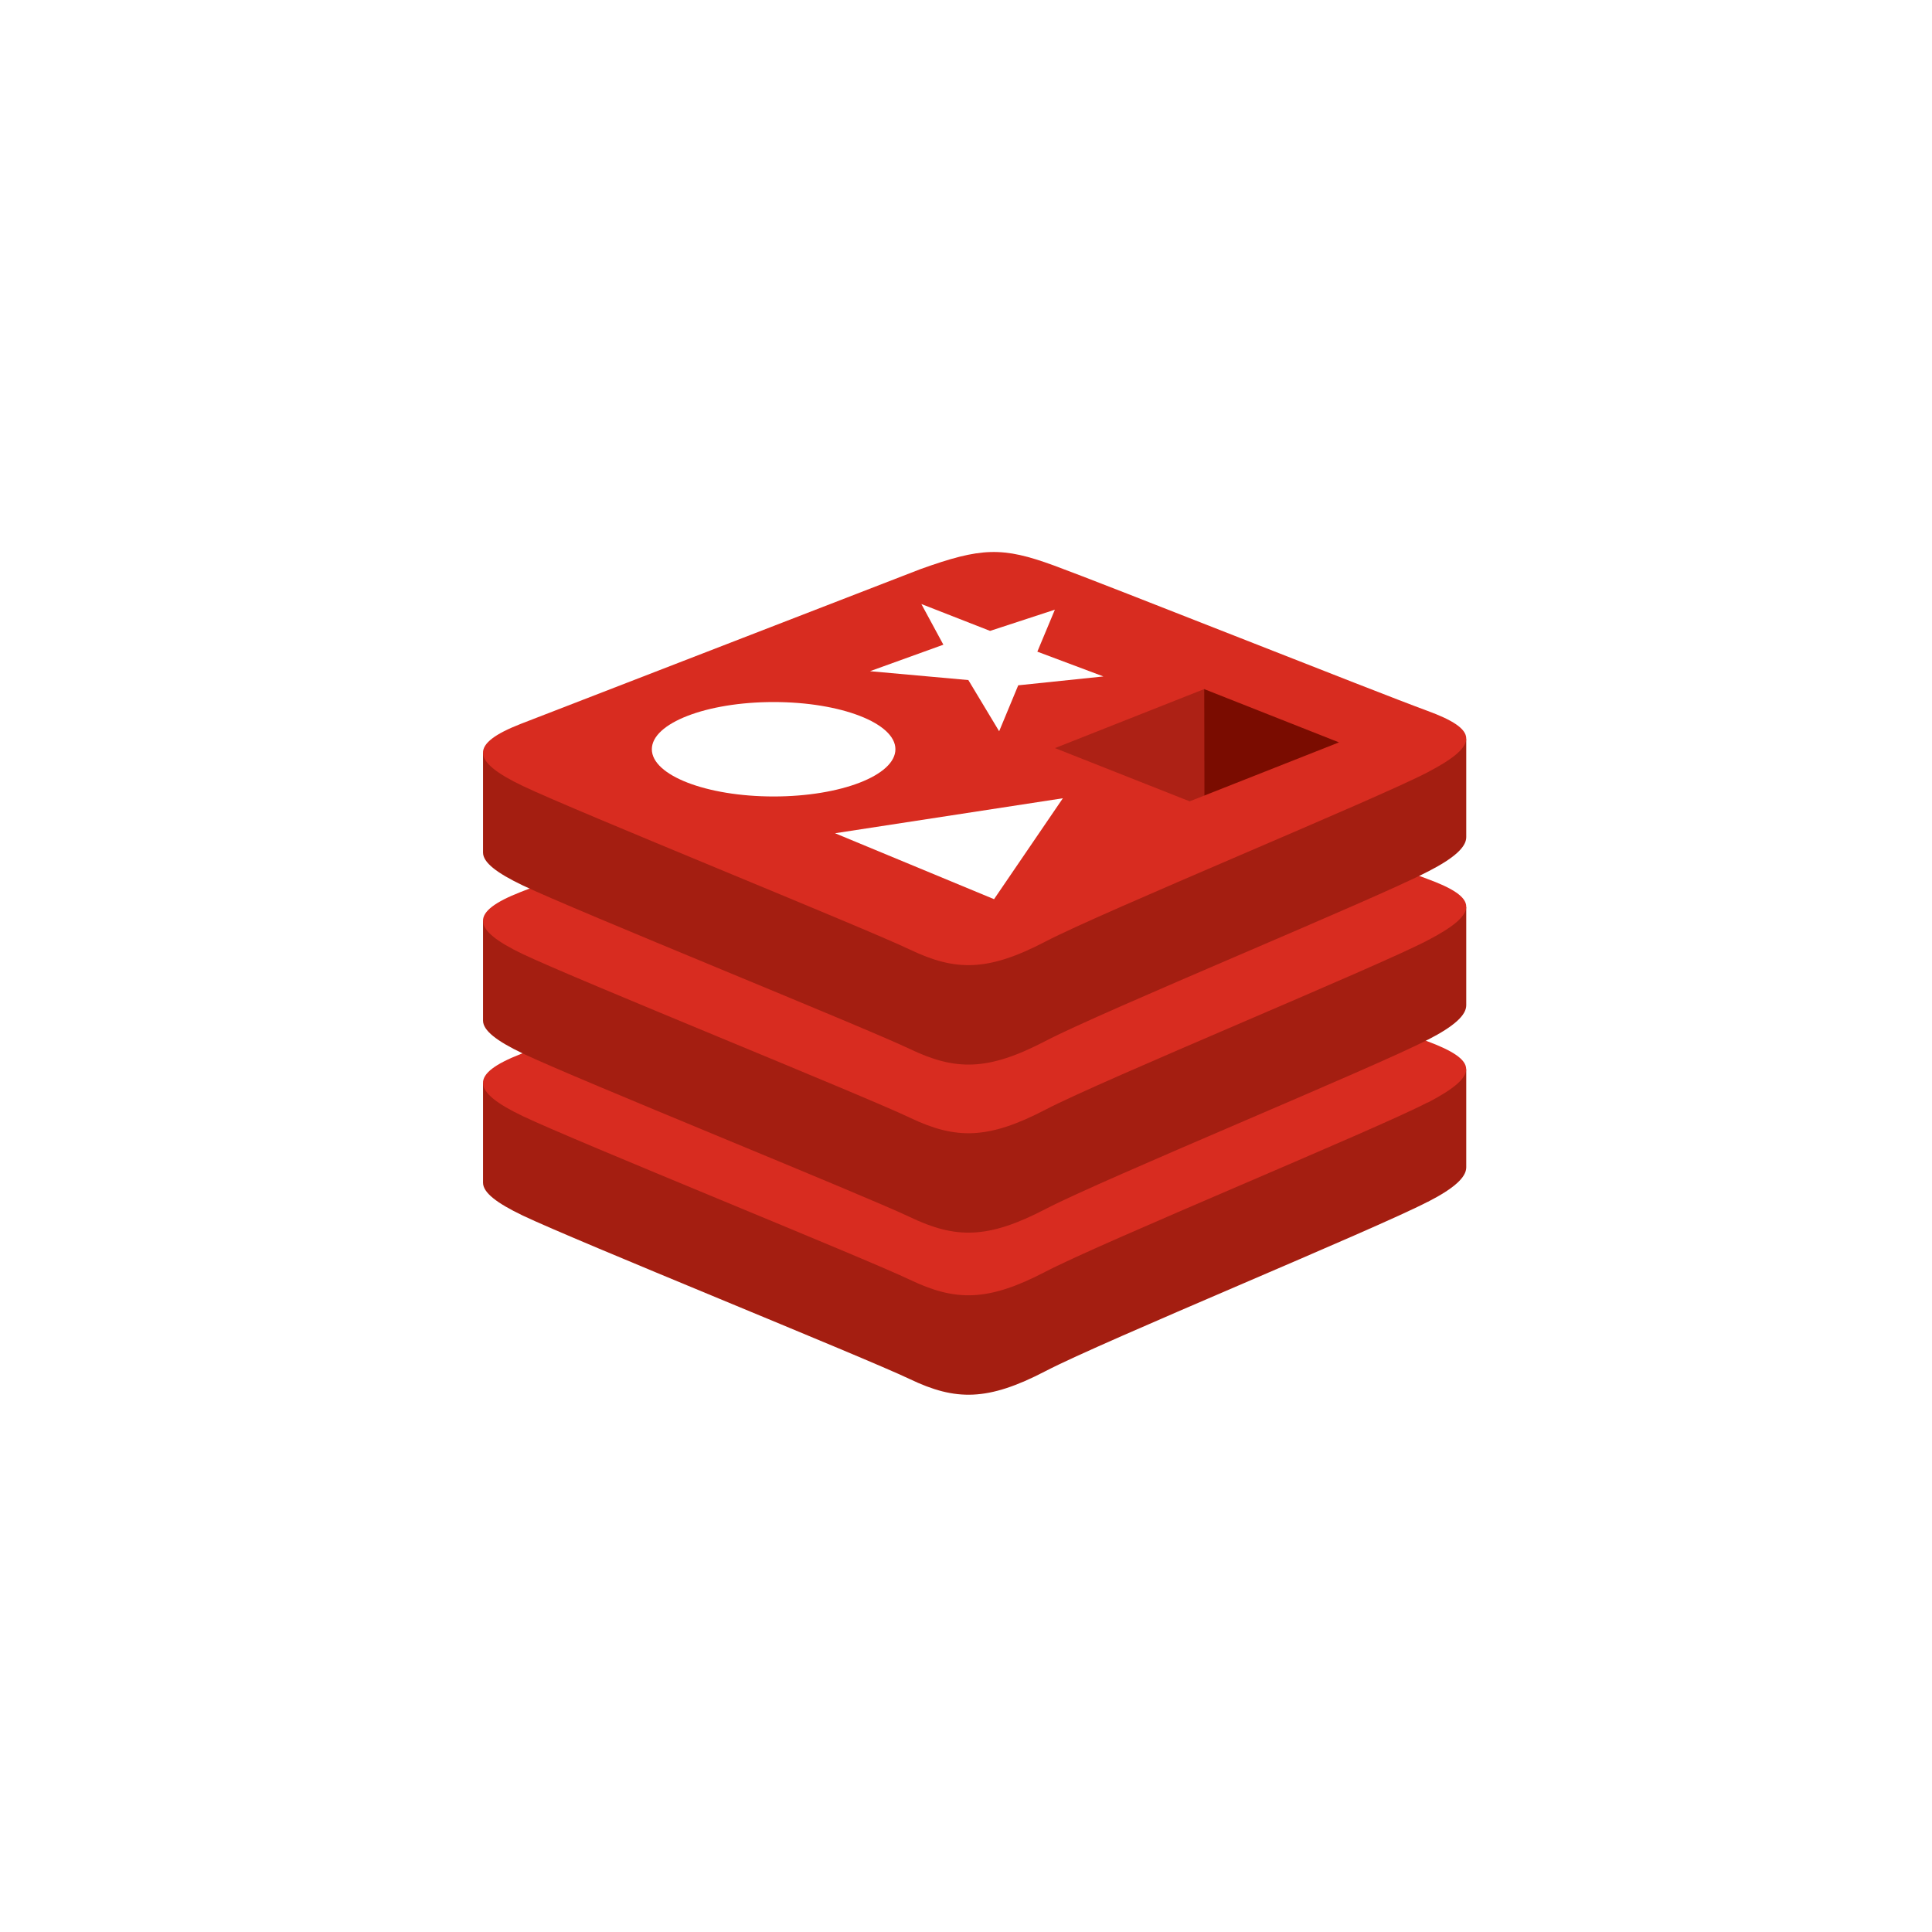 <svg width="56" height="56" viewBox="0 0 56 56" fill="none" xmlns="http://www.w3.org/2000/svg">
<g filter="url(#filter0_d)">
<circle cx="28" cy="28" r="25" fill="white"/>
</g>
<path d="M41.383 34.835C39.862 35.629 31.983 38.868 30.306 39.742C28.629 40.616 27.697 40.608 26.372 39.974C25.047 39.341 16.663 35.955 15.152 35.233C14.397 34.871 14.001 34.568 14.001 34.281V31.4C14.001 31.4 24.916 29.023 26.679 28.391C28.442 27.759 29.051 27.736 30.552 28.285C32.052 28.835 41.018 30.452 42.5 30.995V33.836C42.5 34.121 42.158 34.441 41.384 34.837L41.383 34.835Z" fill="#A41E11"/>
<path d="M41.383 31.954C39.862 32.747 31.983 35.986 30.306 36.86C28.629 37.734 27.697 37.726 26.372 37.093C25.047 36.46 16.663 33.073 15.152 32.351C13.641 31.629 13.611 31.132 15.094 30.551L26.678 26.066C28.44 25.435 29.05 25.411 30.551 25.961C32.051 26.51 39.882 29.627 41.363 30.178C42.844 30.73 42.902 31.168 41.381 31.961L41.383 31.954Z" fill="#D82C20"/>
<path d="M41.383 30.137C39.862 30.93 31.983 34.17 30.306 35.044C28.629 35.918 27.697 35.91 26.372 35.276C25.047 34.643 16.663 31.257 15.152 30.535C14.397 30.174 14.001 29.87 14.001 29.583V26.702C14.001 26.702 24.916 24.326 26.679 23.693C28.442 23.061 29.051 23.038 30.552 23.587C32.052 24.137 41.018 25.754 42.5 26.297V29.138C42.5 29.423 42.158 29.743 41.384 30.139L41.383 30.137Z" fill="#A41E11"/>
<path d="M41.383 27.256C39.862 28.05 31.983 31.289 30.306 32.163C28.629 33.037 27.697 33.029 26.372 32.396C25.047 31.762 16.663 28.376 15.152 27.654C13.641 26.931 13.611 26.435 15.094 25.854L26.678 21.37C28.44 20.738 29.05 20.715 30.551 21.264C32.051 21.813 39.882 24.931 41.364 25.473C42.847 26.014 42.904 26.462 41.383 27.256V27.256Z" fill="#D82C20"/>
<path d="M41.383 25.265C39.862 26.059 31.983 29.298 30.306 30.173C28.629 31.048 27.697 31.038 26.372 30.405C25.047 29.772 16.663 26.386 15.152 25.664C14.397 25.302 14.001 24.999 14.001 24.712V21.829C14.001 21.829 24.916 19.453 26.679 18.821C28.442 18.188 29.051 18.166 30.552 18.715C32.052 19.264 41.018 20.882 42.5 21.425V24.266C42.5 24.551 42.158 24.87 41.384 25.266L41.383 25.265Z" fill="#A41E11"/>
<path d="M41.383 22.384C39.862 23.177 31.983 26.416 30.306 27.29C28.629 28.165 27.697 28.156 26.372 27.523C25.047 26.89 16.663 23.503 15.152 22.781C13.641 22.059 13.611 21.562 15.094 20.982L26.678 16.497C28.44 15.865 29.05 15.842 30.551 16.392C32.051 16.941 39.882 20.058 41.364 20.6C42.847 21.142 42.904 21.59 41.383 22.383V22.384Z" fill="#D82C20"/>
<path d="M28.961 21.196L28.068 19.712L25.217 19.455L27.344 18.687L26.706 17.508L28.698 18.287L30.576 17.672L30.068 18.889L31.983 19.607L29.514 19.864L28.961 21.196ZM24.204 24.152L30.808 23.138L28.813 26.063L24.204 24.152Z" fill="white"/>
<path d="M22.424 23.086C24.374 23.086 25.954 22.473 25.954 21.717C25.954 20.962 24.374 20.349 22.424 20.349C20.475 20.349 18.894 20.962 18.894 21.717C18.894 22.473 20.475 23.086 22.424 23.086Z" fill="white"/>
<path d="M38.811 21.518L34.904 23.061L34.901 19.973L38.811 21.518Z" fill="#7A0C00"/>
<path d="M34.905 23.061L34.482 23.227L30.579 21.684L34.903 19.974L34.905 23.061Z" fill="#AD2115"/>
<defs>
<filter id="filter0_d" x="0" y="0" width="56" height="56" filterUnits="userSpaceOnUse" color-interpolation-filters="sRGB">
<feFlood flood-opacity="0" result="BackgroundImageFix"/>
<feColorMatrix in="SourceAlpha" type="matrix" values="0 0 0 0 0 0 0 0 0 0 0 0 0 0 0 0 0 0 127 0"/>
<feOffset/>
<feGaussianBlur stdDeviation="1.5"/>
<feColorMatrix type="matrix" values="0 0 0 0 0 0 0 0 0 0 0 0 0 0 0 0 0 0 0.16 0"/>
<feBlend mode="normal" in2="BackgroundImageFix" result="effect1_dropShadow"/>
<feBlend mode="normal" in="SourceGraphic" in2="effect1_dropShadow" result="shape"/>
</filter>
</defs>
</svg>
